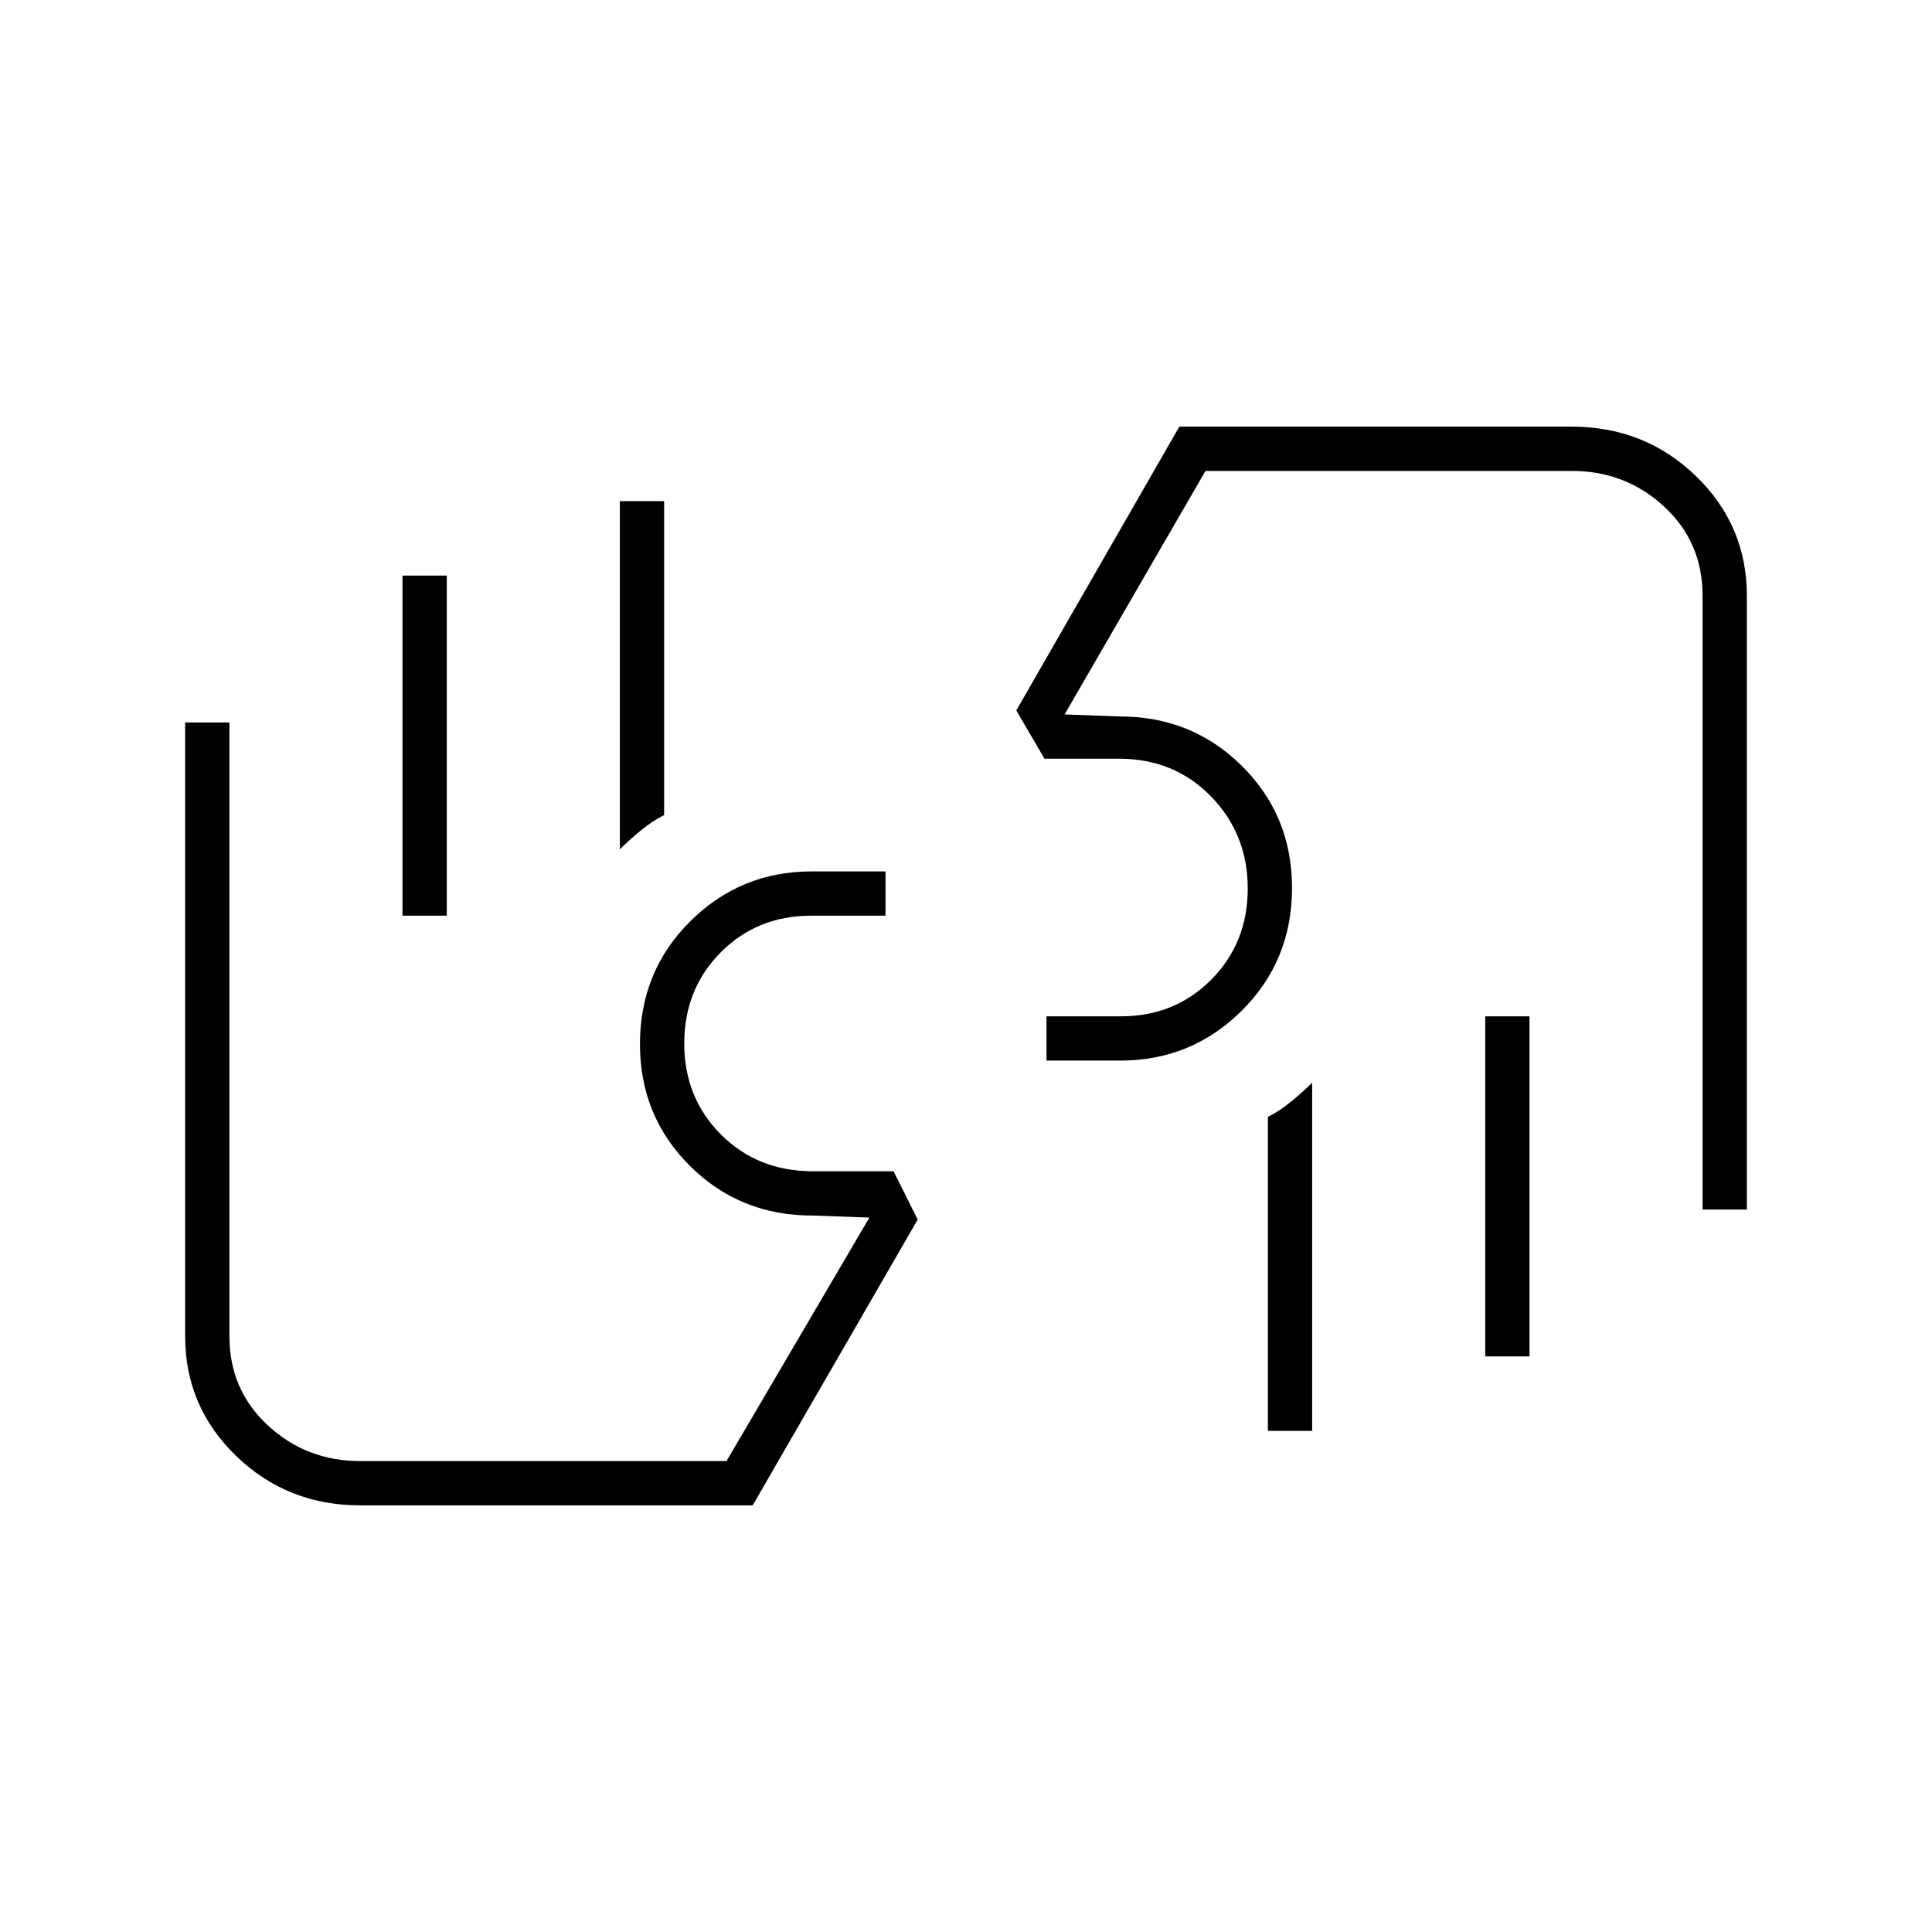 <svg xmlns="http://www.w3.org/2000/svg" height="48" viewBox="0 -960 960 960" width="48"><path d="M846-359v-305q0-26.65-19.15-44.33Q807.7-726 781-726H599l-70 121 27 1q36.13-.14 61.06 24.56Q642-554.74 642-518.8q0 36.2-24.97 61-24.97 24.8-60.31 24.8H520v-22h37q26.77 0 44.89-18.25Q620-491.5 620-518.5t-18.25-45.75Q583.5-583 556-583h-37l-14-24 81-141h195q36.25 0 61.63 24.5Q868-699 868-664v305h-22Zm-86-96v169h-22v-169h22Zm-108 33v173h-22v-156.03q6-2.97 12-7.97t10-9Zm35-168ZM179-212q-36.25 0-61.62-24.5Q92-261 92-296v-305h22v305q0 26.65 19.15 44.32Q152.3-234 179-234h182l71-121-28-1q-36.13.14-61.06-24.56Q318-405.26 318-441.2q0-36.2 24.97-61 24.97-24.8 60.31-24.8H440v22h-37q-26.77 0-44.89 18.25Q340-468.5 340-441.5t18.25 45.25Q376.5-378 404-378h40l12 24-82 142H179Zm21-293v-169h22v169h-22Zm108-33v-173h22v156.03q-6 2.97-12 7.97t-10 9Zm-35 168Z"/></svg>